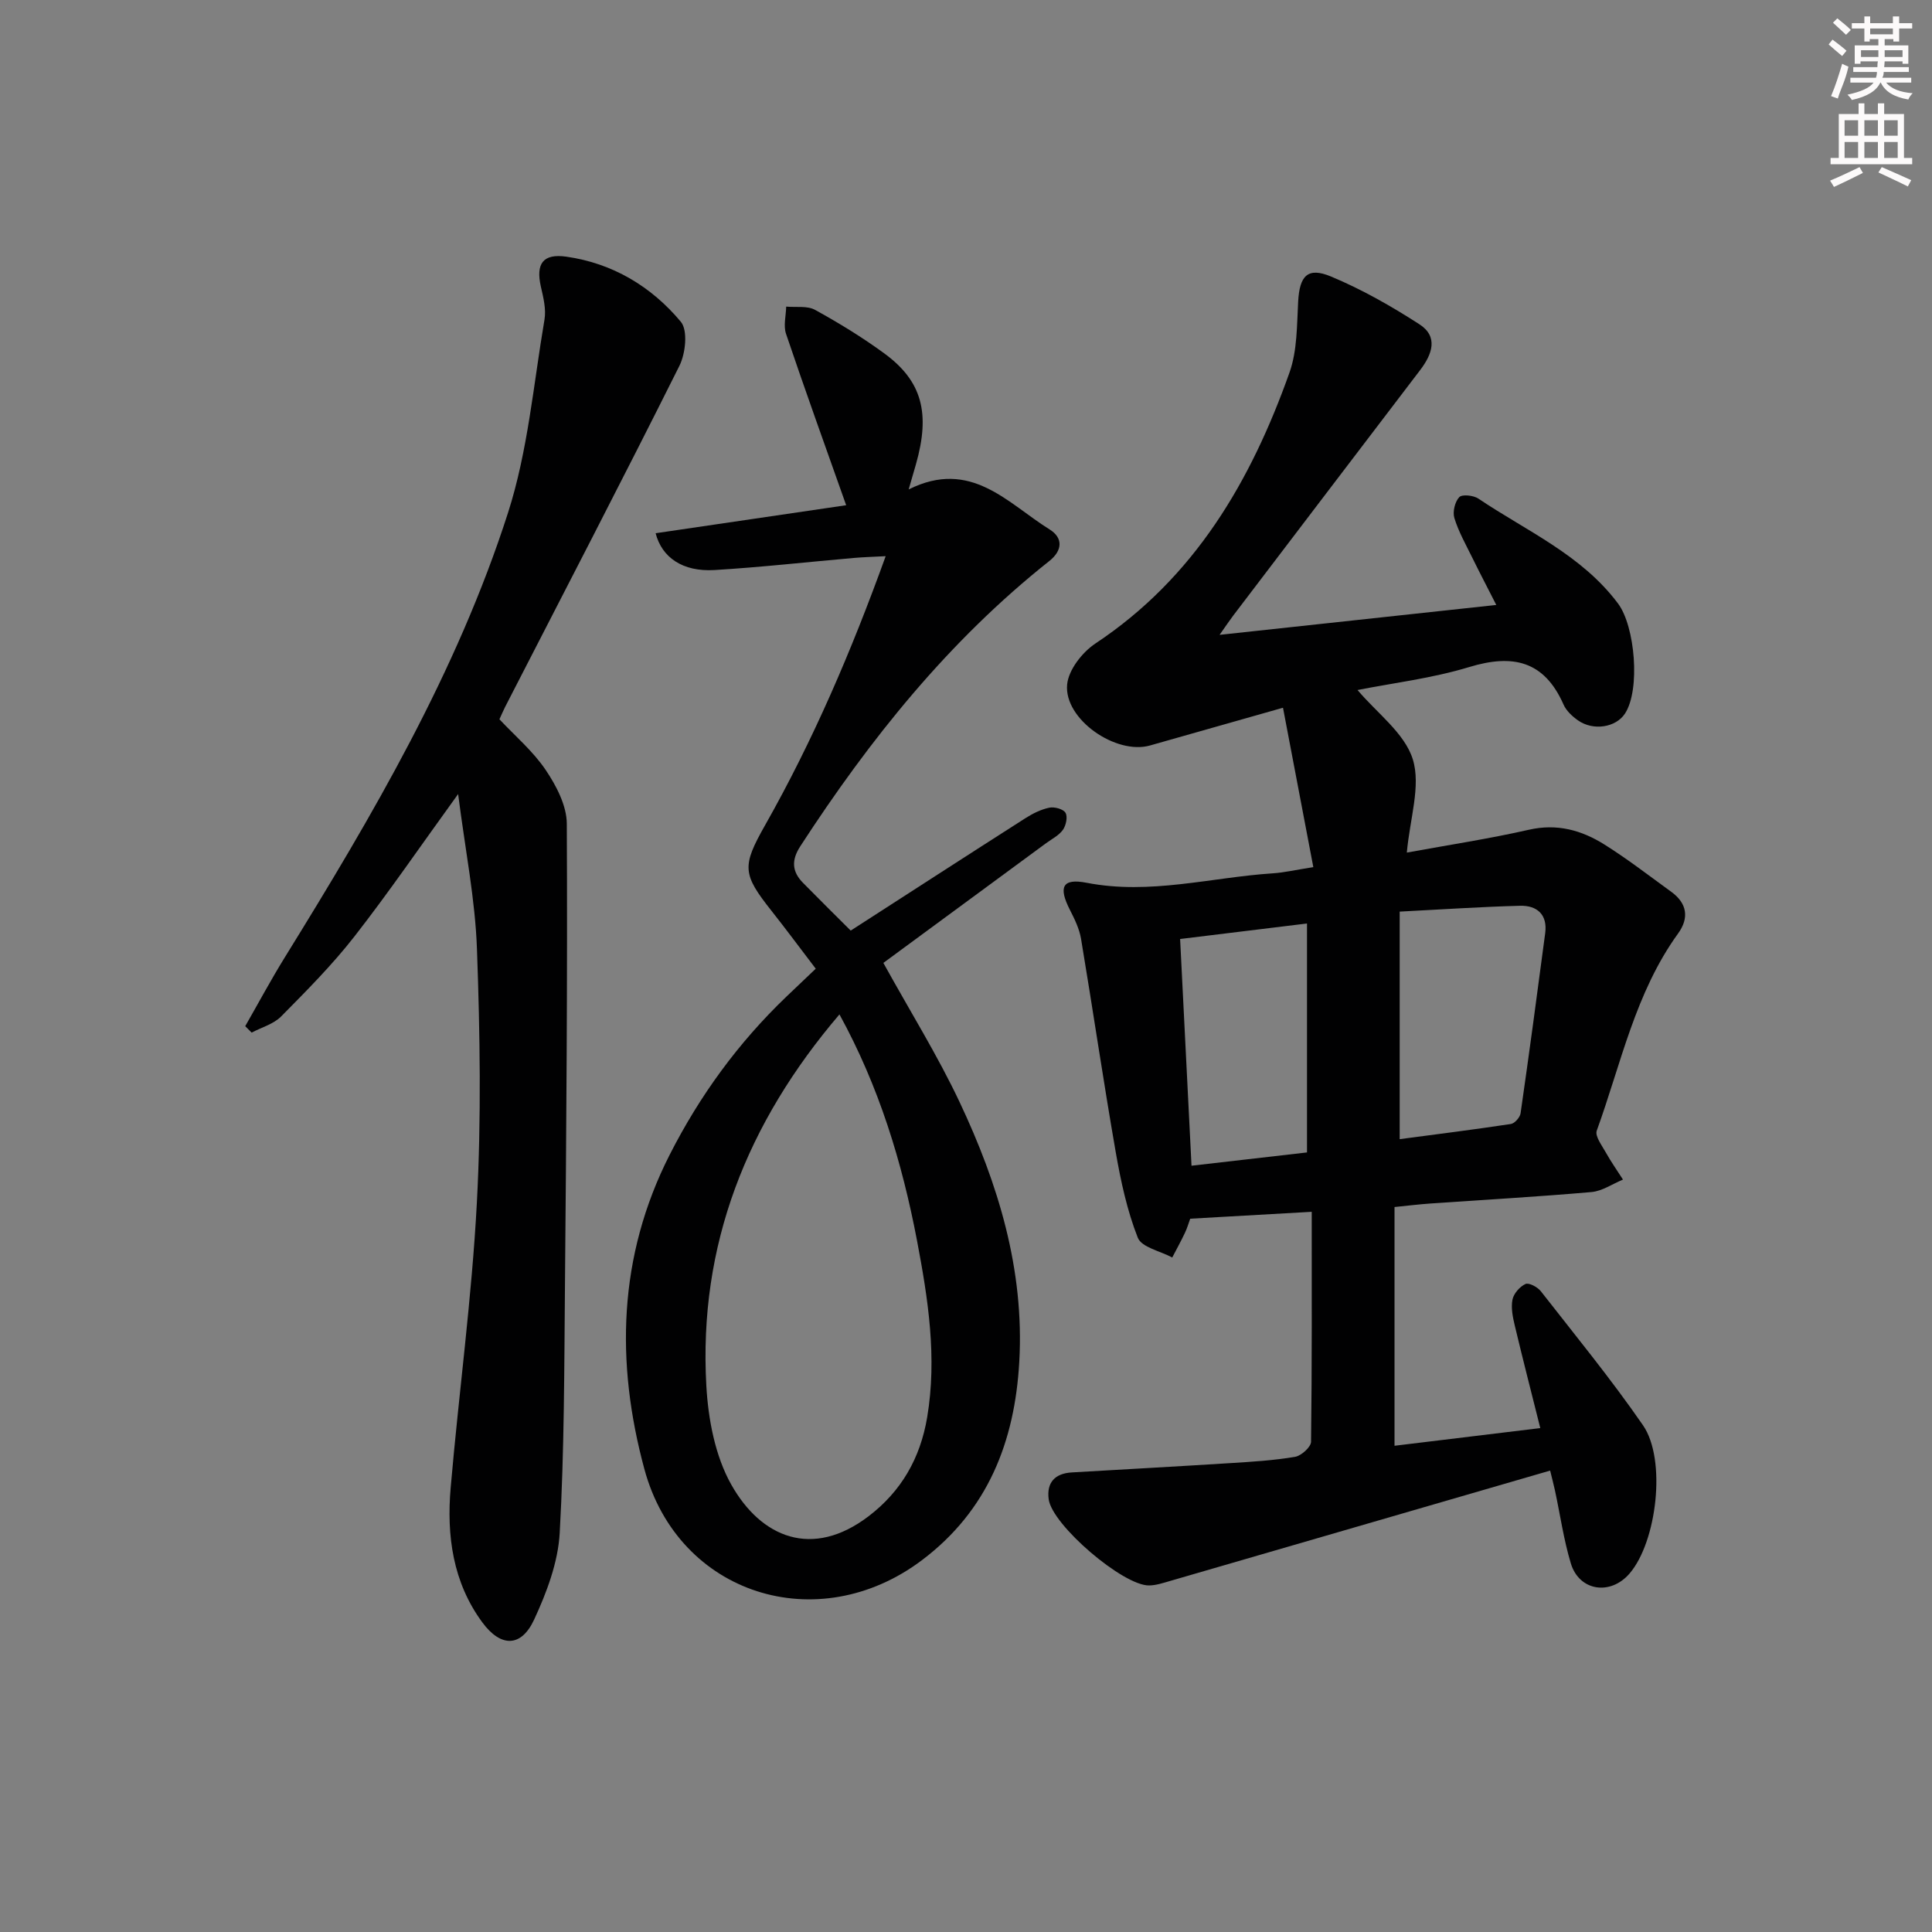 <svg enable-background="new 0 0 400 400" viewBox="0 0 400 400" xmlns="http://www.w3.org/2000/svg"><rect x="0" y="0" width="400" height="400" fill="#808080" stroke="none"/><g fill="#010102"><path d="m271.58 250.89c-8.81.5-16.75.95-25.16 1.43-.31.84-.61 1.91-1.08 2.9-.82 1.74-1.75 3.42-2.64 5.13-2.47-1.33-6.34-2.1-7.13-4.09-2.22-5.64-3.52-11.71-4.57-17.72-2.56-14.69-4.72-29.45-7.18-44.16-.35-2.07-1.33-4.09-2.3-5.99-2.4-4.7-1.64-6.61 3.46-5.62 13.11 2.55 25.75-1.12 38.58-1.96 2.3-.15 4.58-.69 8.35-1.28-2.08-10.9-4.12-21.64-6.28-33-10.08 2.86-18.8 5.32-27.52 7.81-7.04 2.02-17.86-5.43-17.17-12.63.29-3.03 3.13-6.67 5.84-8.47 20.57-13.65 32.21-33.63 40.2-56.12 1.61-4.54 1.52-9.75 1.79-14.68.29-5.3 1.93-7.22 6.78-5.2 6.38 2.66 12.49 6.13 18.31 9.89 4 2.58 2.65 6.24.16 9.5-12.92 16.94-25.81 33.89-38.71 50.84-.68.9-1.31 1.84-2.81 3.97 19.62-2.12 38.09-4.11 57.29-6.19-1.89-3.72-3.48-6.75-4.99-9.83-1.32-2.69-2.82-5.33-3.69-8.17-.39-1.28.11-3.36 1.01-4.32.59-.63 2.95-.38 3.96.3 10.01 6.74 21.37 11.63 28.92 21.73 3.52 4.7 4.66 17.82 1.44 22.77-1.88 2.89-6.57 3.65-9.76 1.4-1.18-.84-2.41-1.98-2.97-3.27-4-9.06-10.5-10.5-19.51-7.76-7.69 2.34-15.8 3.31-23.14 4.76 4.01 4.77 9.77 8.93 11.45 14.36 1.7 5.53-.62 12.29-1.24 19.3 8.78-1.61 17.1-2.87 25.27-4.73 5.83-1.33 10.91.09 15.64 3.06 4.78 3 9.26 6.47 13.84 9.79 3.28 2.38 3.74 5.41 1.41 8.63-8.88 12.26-11.81 26.98-16.84 40.82-.41 1.13 1.06 3.05 1.86 4.49 1.08 1.94 2.37 3.76 3.57 5.64-2.17.89-4.28 2.38-6.51 2.58-11.09.97-22.22 1.6-33.32 2.37-2.46.17-4.9.48-7.47.73v49.43c10.19-1.24 20-2.43 30.18-3.66-1.86-7.42-3.63-14.3-5.28-21.22-.42-1.75-.81-3.67-.48-5.37.25-1.26 1.5-2.69 2.69-3.24.7-.33 2.49.62 3.17 1.48 7.16 9.17 14.56 18.2 21.16 27.76 4.91 7.11 2.87 24.12-2.77 30.69-3.97 4.63-10.44 3.66-12.17-2.1-1.48-4.91-2.2-10.05-3.28-15.08-.31-1.42-.69-2.83-1-4.12-26.49 7.7-52.58 15.28-78.68 22.85-1.42.41-2.9.91-4.35.93-5.39.07-20.06-12.48-20.79-17.84-.46-3.42 1.25-5.35 4.77-5.56 10.95-.64 21.91-1.24 32.86-1.93 4.47-.28 8.97-.55 13.38-1.3 1.29-.22 3.3-2.03 3.31-3.13.2-15.62.14-31.25.14-47.6zm18.21-62.15v47.11c7.63-1.01 15.34-1.98 23.02-3.14.79-.12 1.89-1.37 2.01-2.22 1.79-12.43 3.46-24.87 5.1-37.32.5-3.83-1.71-5.73-5.2-5.64-8.08.21-16.16.76-24.93 1.21zm-19.19 49.86c0-16.2 0-31.72 0-47.4-8.92 1.09-17.43 2.13-26.27 3.21.78 15.58 1.56 31.04 2.36 46.94 8.09-.94 15.93-1.84 23.91-2.75z"/><path d="m176.13 192.67c12.14-7.82 24.12-15.58 36.15-23.26 1.52-.97 3.23-1.83 4.97-2.19 1.06-.22 2.89.28 3.35 1.06.49.82.11 2.61-.53 3.52-.82 1.16-2.27 1.88-3.47 2.76-11.36 8.36-22.73 16.72-33.71 24.8 5.65 10.22 11.27 19.24 15.77 28.78 8.01 16.97 13.45 34.72 12.37 53.82-.93 16.48-6.49 30.78-20.17 41.07-21.54 16.21-50.39 7.15-57.44-18.84-5.98-22.06-5.47-44.05 5.22-65.09 6.25-12.3 14.23-23.23 24.18-32.76 1.92-1.84 3.85-3.67 6.07-5.78-3.15-4.13-6.09-8.1-9.15-11.97-6.05-7.64-6.16-9.22-1.32-17.77 9.92-17.53 17.83-35.95 24.95-55.67-2.58.14-4.61.19-6.63.37-9.6.84-19.18 1.92-28.79 2.5-6.59.4-10.91-2.58-12.21-7.62 13.42-1.97 26.83-3.94 39.45-5.8-4.33-12.23-8.51-23.82-12.45-35.48-.57-1.69-.01-3.75.03-5.64 2.02.19 4.36-.22 5.99.68 4.94 2.72 9.79 5.69 14.34 9.02 7.82 5.73 9.54 12.36 6.54 22.93-.39 1.38-.8 2.76-1.51 5.22 12.9-6.44 20.48 2.88 29.19 8.29 2.78 1.73 2.7 4.34-.08 6.54-20.82 16.51-37.18 36.92-51.56 59.07-1.87 2.88-1.71 5.25.6 7.58 3.38 3.44 6.8 6.82 9.85 9.86zm-2.33 17.35c-19.19 22.49-29.2 47.76-27.56 76.9.39 6.94 1.82 14.52 5.16 20.45 6.19 11 16.79 15.4 28.41 6.57 6.79-5.17 10.73-12.04 12.15-20.5 2.08-12.39.19-24.53-2.11-36.63-3.09-16.18-7.84-31.82-16.05-46.79z"/><path d="m94.85 164.4c-7.84 10.83-14.38 20.4-21.49 29.51-4.59 5.88-9.9 11.22-15.16 16.54-1.56 1.58-4.04 2.25-6.1 3.34-.44-.44-.88-.88-1.33-1.33 2.73-4.77 5.33-9.62 8.22-14.29 18.13-29.31 35.6-59.04 46.19-92.01 4.12-12.82 5.27-26.61 7.55-39.99.37-2.18-.24-4.6-.75-6.83-1.06-4.71.39-6.89 5.27-6.2 9.58 1.36 17.62 6.18 23.71 13.48 1.49 1.79.98 6.57-.3 9.13-11.81 23.63-23.99 47.07-36.06 70.57-.38.74-.69 1.5-1.2 2.6 3.19 3.41 6.93 6.57 9.57 10.48 2.2 3.26 4.36 7.38 4.38 11.14.16 31.81-.1 63.63-.38 95.45-.15 17.14-.13 34.3-1.09 51.41-.34 6.07-2.69 12.3-5.29 17.91-2.67 5.76-6.88 5.8-10.72.6-6.13-8.31-7.43-18-6.56-27.94 1.7-19.67 4.38-39.28 5.42-58.98.93-17.45.65-35 .02-52.47-.36-10.3-2.43-20.55-3.9-32.12z"/></g><path d="m378.6 9.2.8-1c.9.7 1.9 1.4 2.9 2.3l-.9 1.1c-1.1-.9-2-1.7-2.8-2.4zm.5 10.7c.9-2.1 1.6-4.3 2.3-6.7.4.2.8.4 1.3.6-.7 3.1-1.5 4.3-2.2 6.6zm.4-15.2.9-.9c1 .8 2 1.6 2.8 2.4l-1 1c-1-.9-1.9-1.8-2.7-2.5zm12.5-1.3h1.2v1.4h2.7v1.1h-2.7v2.7h-1.2v-.5h-1.8v1.3h4.9v3.8h-1.2v-.5h-3.7c0 .4-.1.9-.1 1.2h5.1v1h-5.2c0 .5-.1.9-.3 1.2h6v1h-5.2c1.1 1.3 2.9 2 5.5 2.2-.4.4-.7.8-.9 1.3-2.9-.5-4.8-1.6-5.7-3.5h-.1c-.8 1.7-2.7 2.9-5.9 3.6-.2-.4-.6-.8-.9-1.1 2.8-.6 4.6-1.4 5.4-2.5h-4.8v-1h5.3c.1-.3.2-.7.2-1.2h-4.9v-1h5c0-.4 0-.8.1-1.2h-3.6v.5h-1.2v-3.8h4.9v-1.3h-1.8v.5h-1.1v-2.7h-2.6v-1.1h2.6v-1.4h1.2v1.4h4.7v-1.4zm-6.7 8.4h3.6c0-.4 0-.9 0-1.4h-3.6zm1.9-4.7h4.7v-1.2h-4.7zm6.7 3.3h-3.7v1.4h3.7z" fill="#fcfafa"/><path d="m384.7 21.4h1.3v2.2h2.8v-2.2h1.3v2.2h4.1v9.1h1.7v1.3h-16.9v-1.3h1.7v-9.1h4.1v-2.2zm.3 13.2.7 1.2c-1.8.9-3.8 1.9-6 2.9-.2-.4-.5-.8-.8-1.3 2.4-1 4.4-2 6.1-2.8zm-3.1-6.5h2.8v-3.2h-2.8zm0 4.6h2.8v-3.3h-2.8v3.2zm4.1-4.6h2.8v-3.2h-2.8zm0 4.6h2.8v-3.3h-2.8zm3.6 1.9c2.1.9 4.1 1.8 6.1 2.7l-.7 1.3c-2.2-1.1-4.2-2-6.1-2.9zm3.3-9.7h-2.8v3.2h2.8zm-2.8 7.8h2.8v-3.3h-2.8z" fill="#fcfafa"/></svg>